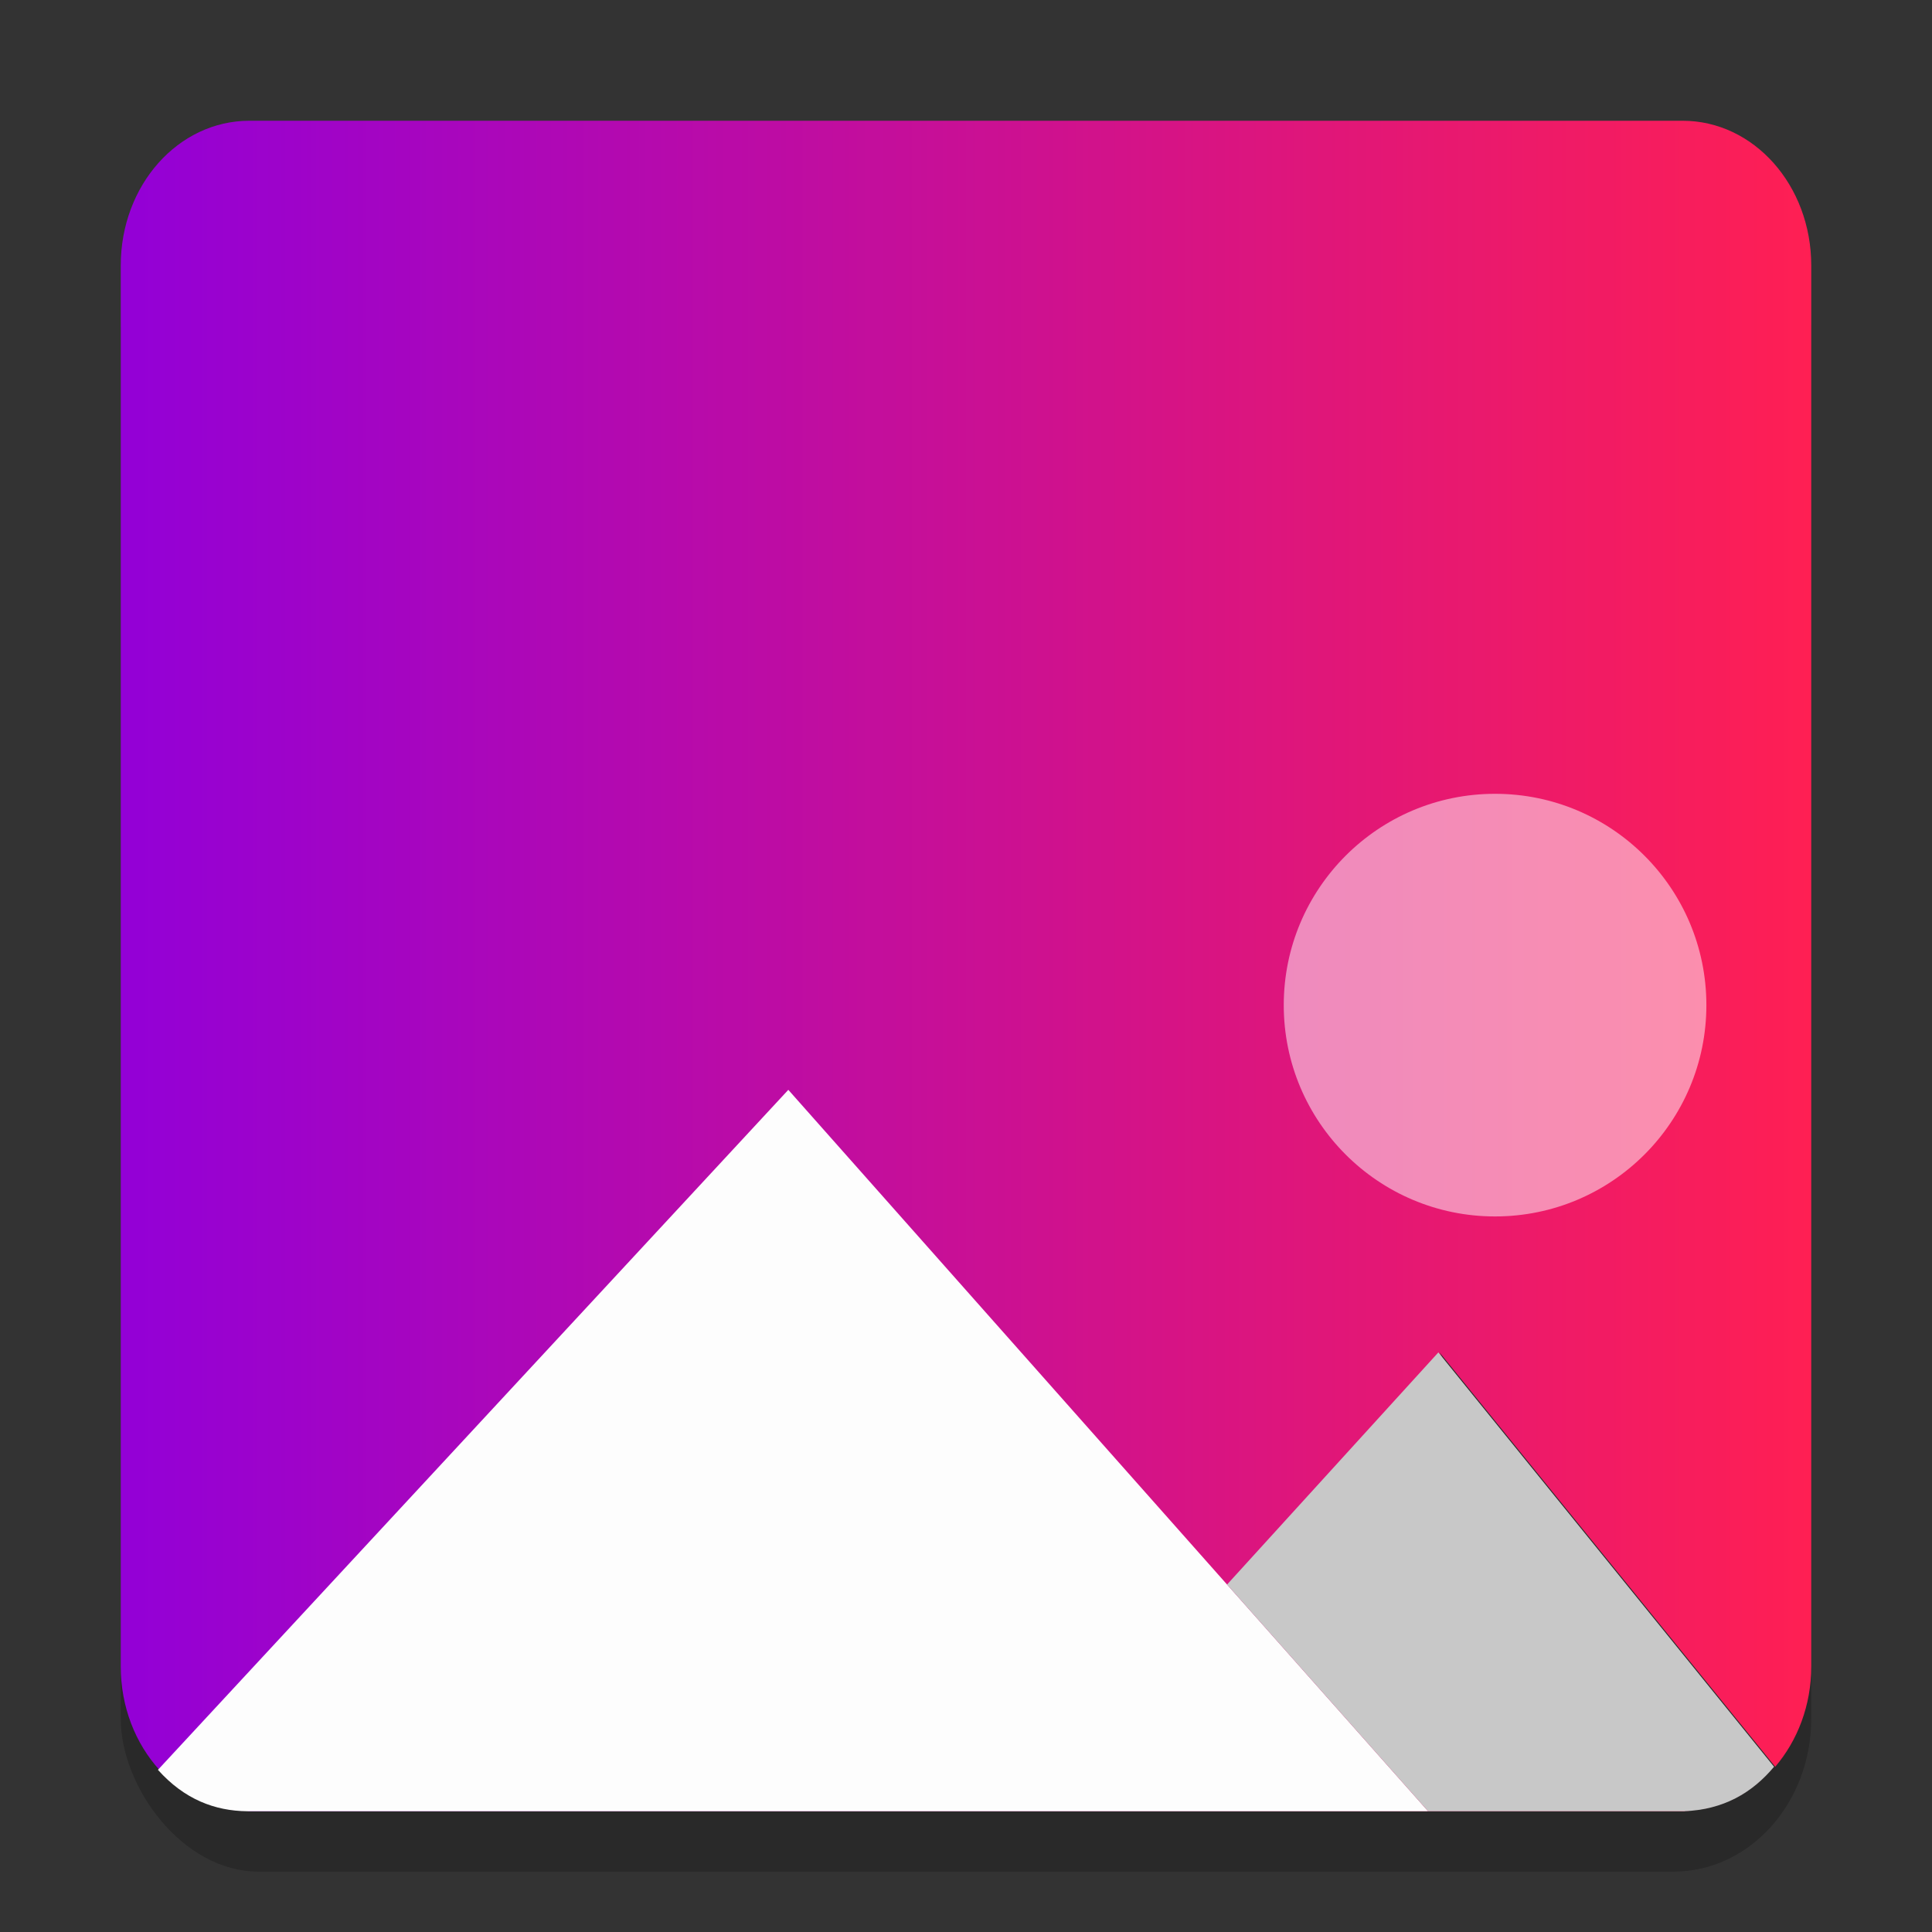 <?xml version="1.0" encoding="UTF-8" standalone="no"?>
<svg
   xmlns:dc="http://purl.org/dc/elements/1.1/"
   xmlns:cc="http://creativecommons.org/ns#"
   xmlns:rdf="http://www.w3.org/1999/02/22-rdf-syntax-ns#"
   xmlns:svg="http://www.w3.org/2000/svg"
   xmlns="http://www.w3.org/2000/svg"
   xmlns:xlink="http://www.w3.org/1999/xlink"
   xmlns:sodipodi="http://sodipodi.sourceforge.net/DTD/sodipodi-0.dtd"
   xmlns:inkscape="http://www.inkscape.org/namespaces/inkscape"
   inkscape:version="1.0 (4035a4fb49, 2020-05-01)"
   sodipodi:docname="image-bmp.svg"
   id="svg18"
   version="1"
   height="32"
   width="32">
  <rect width="100%" height="100%" fill="#333333" stroke="none"/>
  <defs
     id="defs22">
    <linearGradient
       id="linearGradient2138"
       inkscape:collect="always">
      <stop
         id="stop2134"
         offset="0"
         style="stop-color:#9300d7;stop-opacity:1" />
      <stop
         id="stop2136"
         offset="1"
         style="stop-color:#ff1f53;stop-opacity:1" />
    </linearGradient>
    <marker
       inkscape:isstock="true"
       style="overflow:visible"
       id="Arrow1Lstart"
       refX="0"
       refY="0"
       orient="auto"
       inkscape:stockid="Arrow1Lstart">
      <path
         inkscape:connector-curvature="0"
         transform="matrix(0.8,0,0,0.8,10,0)"
         style="fill:#f9f9f9;fill-opacity:1;fill-rule:evenodd;stroke:#000000;stroke-width:1pt;stroke-opacity:0.588"
         d="M 0,0 5,-5 -12.5,0 5,5 Z"
         id="path820" />
    </marker>
    <linearGradient
       y2="434.369"
       y1="450.542"
       x2="522.04"
       x1="520.212"
       gradientUnits="userSpaceOnUse"
       id="b-3"
       gradientTransform="matrix(0.053,5.9319267e-8,5.8908366e-8,0.053,-29.656,-34.849)">
      <stop
         id="stop7"
         stop-color="#eefefe"
         offset="0" />
      <stop
         id="stop9"
         stop-color="#d6fefe"
         offset="1" />
    </linearGradient>
    <linearGradient
       y2="434.369"
       y1="450.542"
       x2="522.04"
       x1="520.212"
       gradientUnits="userSpaceOnUse"
       id="b-3-7"
       gradientTransform="matrix(0.509,5.7293372e-7,5.6870996e-7,0.509,-247.938,-214.173)">
      <stop
         id="stop7-1"
         stop-color="#eefefe"
         offset="0" />
      <stop
         id="stop9-4"
         stop-color="#d6fefe"
         offset="1" />
    </linearGradient>
    <linearGradient
       y2="434.369"
       y1="450.542"
       x2="522.04"
       x1="520.212"
       gradientUnits="userSpaceOnUse"
       id="b-3-6"
       gradientTransform="matrix(0.053,5.9319267e-8,5.8908366e-8,0.053,25.735,96.447)">
      <stop
         id="stop7-7"
         stop-color="#eefefe"
         offset="0" />
      <stop
         id="stop9-5"
         stop-color="#d6fefe"
         offset="1" />
    </linearGradient>
    <linearGradient
       y2="434.369"
       y1="450.542"
       x2="522.04"
       x1="520.212"
       gradientUnits="userSpaceOnUse"
       id="b-3-3"
       gradientTransform="matrix(0.053,5.9319267e-8,5.8908366e-8,0.053,-33.634,-109.597)">
      <stop
         id="stop7-6"
         stop-color="#eefefe"
         offset="0" />
      <stop
         id="stop9-0"
         stop-color="#d6fefe"
         offset="1" />
    </linearGradient>
    <linearGradient
       y2="434.369"
       y1="450.542"
       x2="522.04"
       x1="520.212"
       gradientUnits="userSpaceOnUse"
       id="b-3-2"
       gradientTransform="matrix(0.053,5.9319267e-8,5.8908366e-8,0.053,-20.286,-179.044)">
      <stop
         id="stop7-0"
         stop-color="#eefefe"
         offset="0" />
      <stop
         id="stop9-2"
         stop-color="#d6fefe"
         offset="1" />
    </linearGradient>
    <linearGradient
       gradientTransform="matrix(0.778,0,0,0.875,-2.667,-5)"
       gradientUnits="userSpaceOnUse"
       y2="24"
       x2="42"
       y1="24"
       x1="6"
       id="linearGradient2140-4"
       xlink:href="#linearGradient2138"
       inkscape:collect="always" />
  </defs>
  <sodipodi:namedview
     inkscape:document-rotation="0"
     inkscape:guide-bbox="true"
     showguides="true"
     inkscape:current-layer="svg18"
     inkscape:window-maximized="1"
     inkscape:window-y="0"
     inkscape:window-x="0"
     inkscape:cy="4.7789003"
     inkscape:cx="25.777928"
     inkscape:zoom="16.000001"
     showgrid="false"
     id="namedview20"
     inkscape:window-height="1003"
     inkscape:window-width="1920"
     inkscape:pageshadow="2"
     inkscape:pageopacity="0"
     guidetolerance="10"
     gridtolerance="10"
     objecttolerance="10"
     borderopacity="1"
     bordercolor="#666666"
     pagecolor="#ffffff">
    <sodipodi:guide
       inkscape:locked="false"
       id="guide2015"
       orientation="0,1"
       position="6,40" />
    <sodipodi:guide
       inkscape:locked="false"
       id="guide2017"
       orientation="0,1"
       position="6,8" />
    <sodipodi:guide
       inkscape:locked="false"
       id="guide2019"
       orientation="1,0"
       position="6,40" />
    <sodipodi:guide
       inkscape:locked="false"
       id="guide2021"
       orientation="1,0"
       position="42,40" />
    <sodipodi:guide
       inkscape:locked="false"
       id="guide2187"
       orientation="0,-27.866"
       position="33.866,8" />
    <sodipodi:guide
       inkscape:locked="false"
       id="guide2193"
       orientation="0,16.809"
       position="25.191,8" />
  </sodipodi:namedview>
  <rect
     ry="2.535"
     rx="2.282"
     y="3"
     x="2"
     height="28"
     width="28"
     id="rect2308-3"
     style="opacity:0.2;fill:#000000;fill-opacity:1;stroke:none;stroke-width:1.086;stroke-miterlimit:4;stroke-dasharray:none;stroke-opacity:1" />
  <path
     sodipodi:nodetypes="ssscccccssssccccccccccccccccccccccccccccccccccccccc"
     inkscape:connector-curvature="0"
     id="rect1038-3-4"
     d="m 4.131,2 c -1.181,0 -2.131,1.069 -2.131,2.398 V 27.602 c 0,0.672 0.245,1.276 0.638,1.711 l 1.48,0.687 H 27.91 l -4.067,-7.6 5.56,6.863 c 0.368,-0.431 0.597,-1.014 0.597,-1.661 V 4.398 c 0,-1.328 -0.951,-2.398 -2.131,-2.398 z M 29.403,29.263 c -0.051,0.061 -0.11,0.111 -0.166,0.166 0.057,-0.054 0.114,-0.106 0.166,-0.166 z m -0.166,0.166 c -0.054,0.051 -0.105,0.107 -0.164,0.152 0.058,-0.046 0.111,-0.1 0.164,-0.152 z m -0.164,0.152 c -0.022,0.017 -0.048,0.028 -0.07,0.044 0.023,-0.016 0.048,-0.027 0.07,-0.044 z m -0.07,0.044 c -0.094,0.067 -0.19,0.13 -0.293,0.179 0.105,-0.05 0.201,-0.112 0.293,-0.179 z m -0.293,0.179 c -0.031,0.015 -0.065,0.024 -0.097,0.038 0.032,-0.013 0.066,-0.023 0.097,-0.038 z m -0.097,0.038 c -0.091,0.038 -0.183,0.073 -0.28,0.097 0.1,-0.024 0.189,-0.06 0.28,-0.097 z m -0.28,0.097 c -0.086,0.02 -0.18,0.028 -0.273,0.038 0.092,-0.009 0.185,-0.015 0.273,-0.038 z m -0.273,0.038 C 27.996,29.984 27.934,30 27.869,30 h 0.041 c 0.054,-0.002 0.099,-0.017 0.15,-0.022 z m -25.422,-0.665 -0.002,0.002 c 0.077,0.086 0.158,0.151 0.238,0.219 -0.083,-0.068 -0.164,-0.139 -0.237,-0.22 z m 0.662,0.501 c 0.13,0.062 0.263,0.109 0.4,0.138 -0.139,-0.032 -0.272,-0.078 -0.4,-0.138 z m 0.4,0.138 c 0.137,0.029 0.276,0.046 0.418,0.048 h 0.014 c -0.148,0 -0.292,-0.016 -0.431,-0.048 z"
     style="opacity:1;fill:url(#linearGradient2140-4);fill-opacity:1;stroke:none;stroke-width:1.053;stroke-miterlimit:4;stroke-dasharray:none;stroke-opacity:1" />
  <g
     style="stroke-width:0.085"
     transform="matrix(0.748,0,0,0.842,6.04,-857.743)"
     id="g8000" />
  <path
     sodipodi:nodetypes="cccccc"
     inkscape:connector-curvature="0"
     id="path2196-3"
     d="M 2.616,29.314 C 3.052,29.802 3.557,29.995 4.098,30 H 23.654 l -3.33,-3.755 -7.267,-8.194 z"
     style="fill:#fdfdfd;fill-opacity:1;stroke:none;stroke-width:0.825px;stroke-linecap:butt;stroke-linejoin:miter;stroke-opacity:1" />
  <path
     sodipodi:nodetypes="cccccc"
     inkscape:connector-curvature="0"
     id="path2198-0"
     d="m 20.324,26.245 3.5,-3.845 5.56,6.863 c -0.363,0.434 -0.839,0.712 -1.494,0.737 h -4.236 z"
     style="fill:#c8c8c8;fill-opacity:1;stroke:none;stroke-width:0.825px;stroke-linecap:butt;stroke-linejoin:miter;stroke-opacity:1" />
  <circle
     r="3.5"
     style="opacity:0.5;fill:#ffffff;fill-opacity:1;stroke:none;stroke-width:1.075;stroke-miterlimit:4;stroke-dasharray:none;stroke-opacity:1"
     id="path2252"
     cx="24.763"
     cy="16.648" />
</svg>
